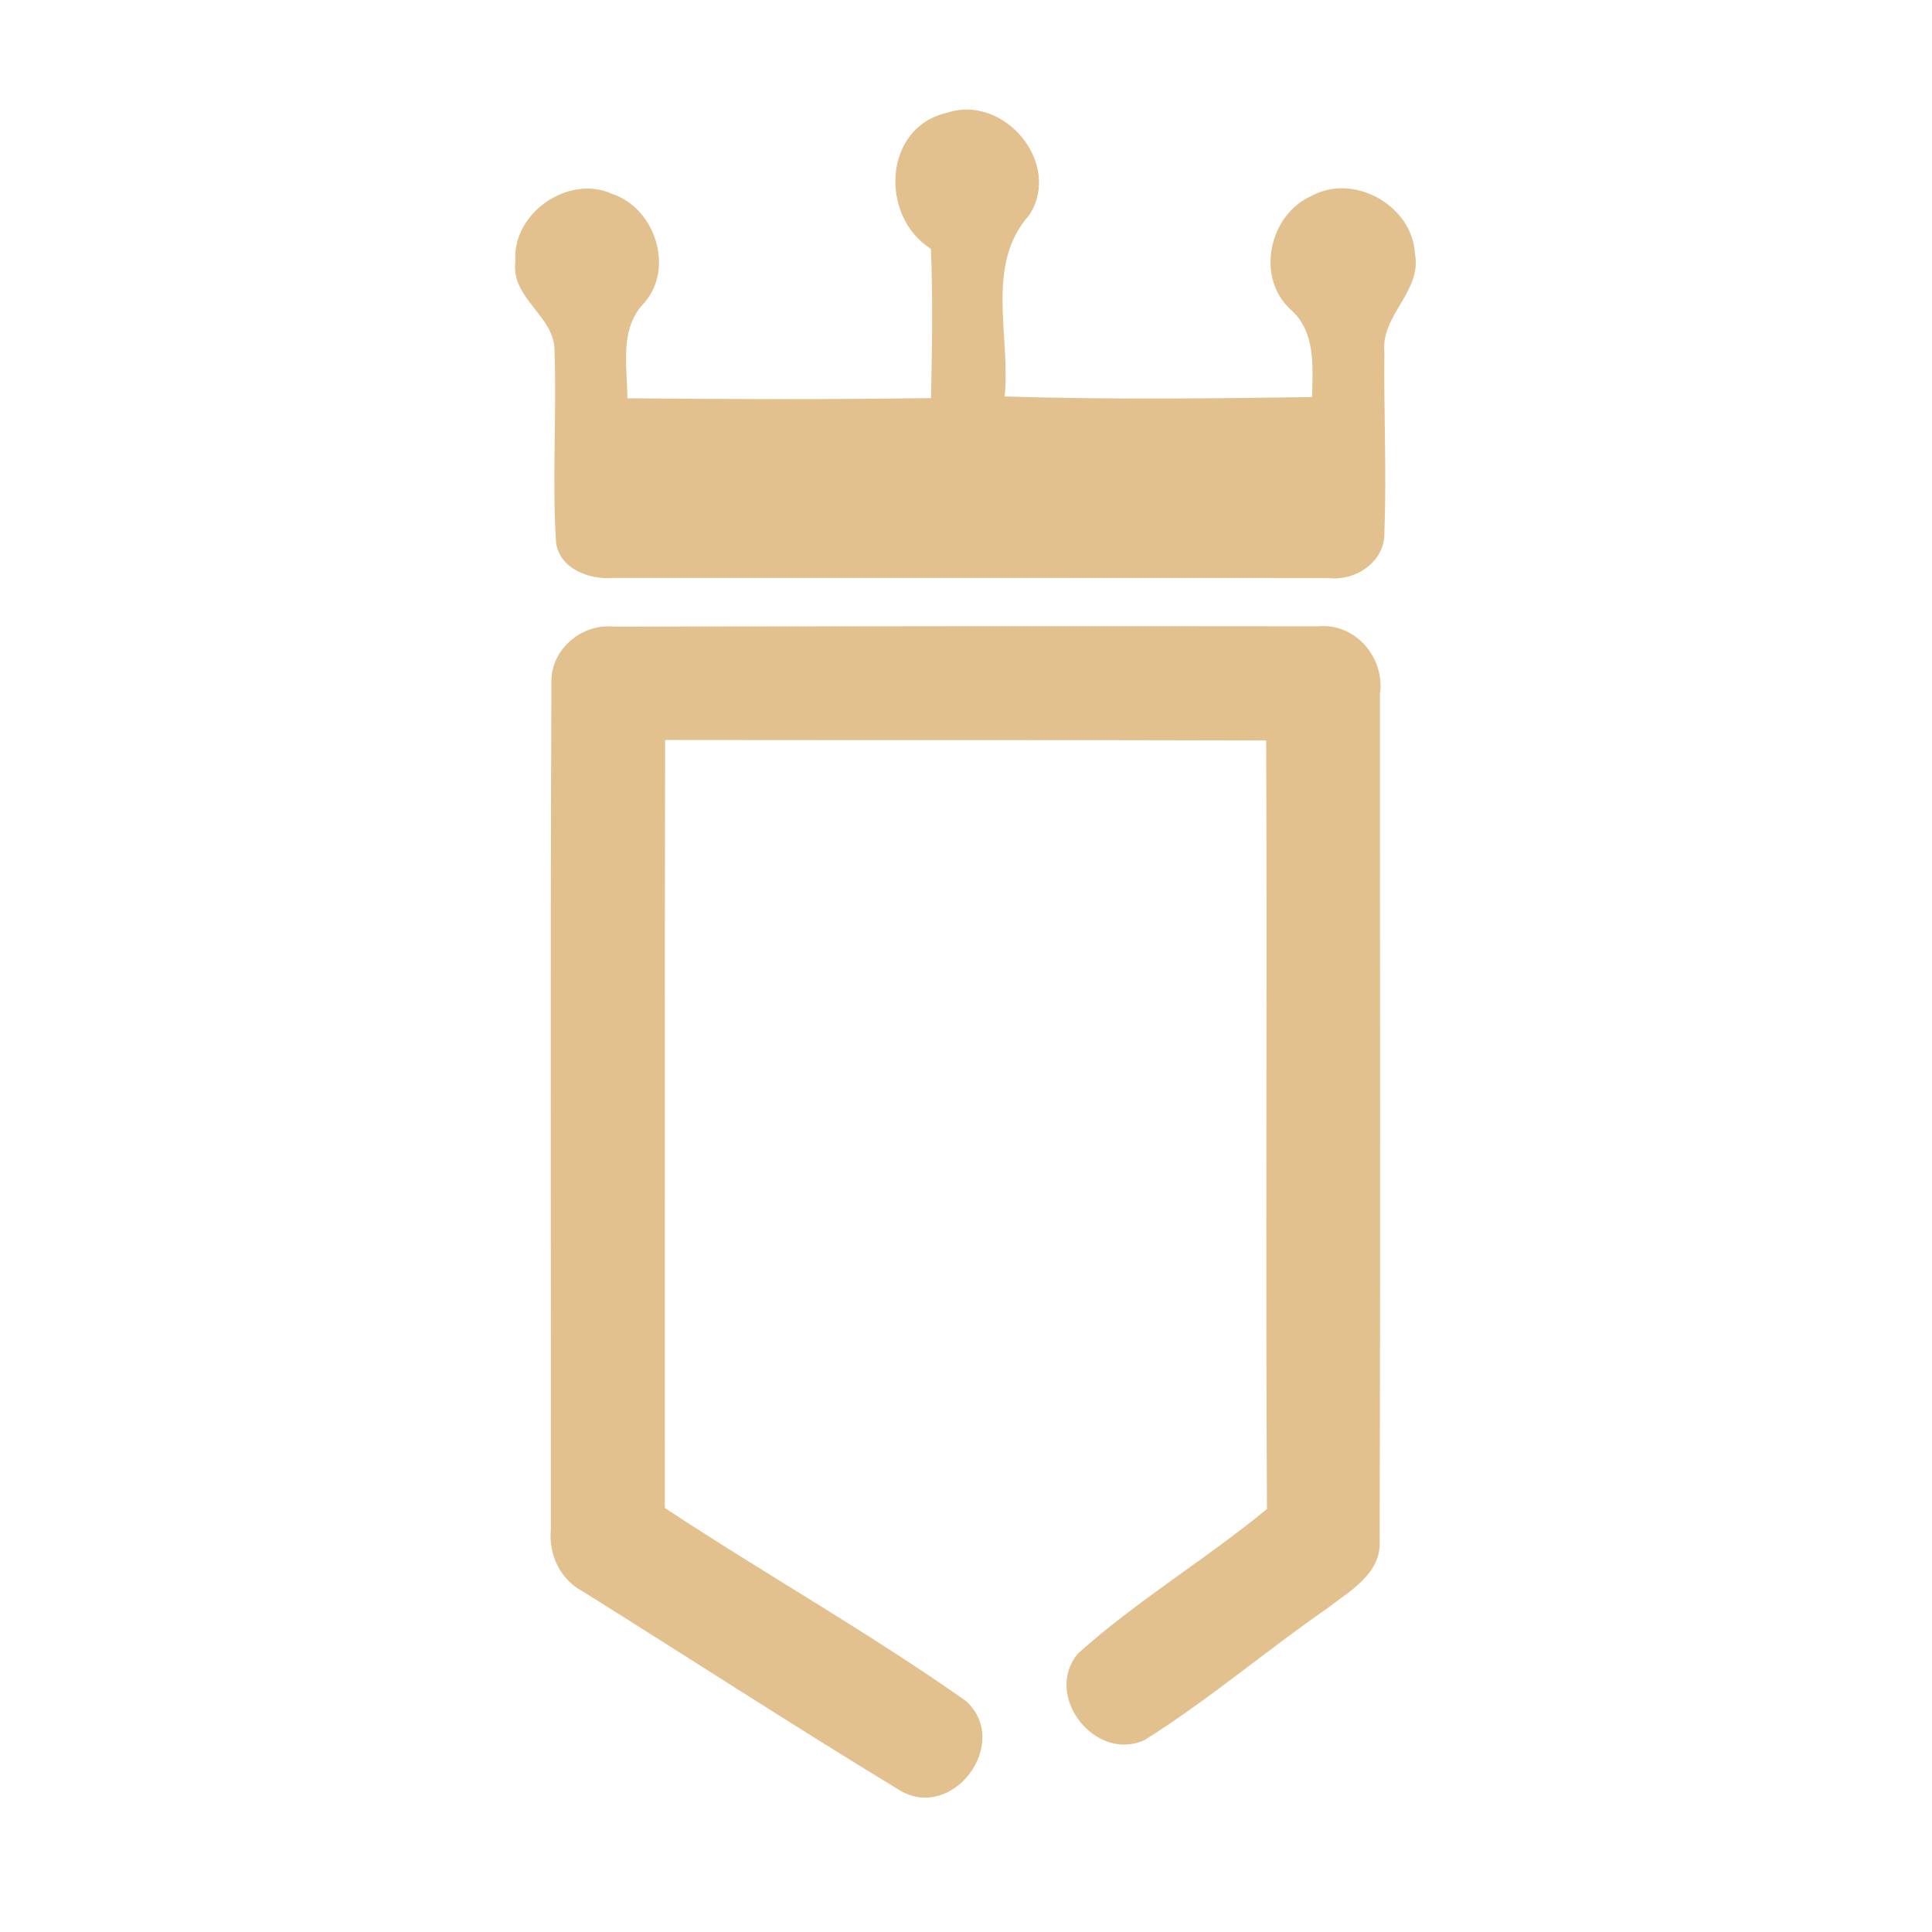 <?xml version="1.0" encoding="UTF-8" ?>
<!DOCTYPE svg PUBLIC "-//W3C//DTD SVG 1.1//EN" "http://www.w3.org/Graphics/SVG/1.1/DTD/svg11.dtd">
<svg width="192pt" height="192pt" viewBox="0 0 192 192" version="1.1" xmlns="http://www.w3.org/2000/svg">
<g id="#e3c18fff">
<path fill="#e3c18f" opacity="1.00" d=" M 92.51 24.73 C 87.38 21.49 87.78 12.64 94.10 11.21 C 99.80 9.31 105.60 16.25 102.29 21.37 C 97.85 26.33 100.46 33.39 99.84 39.40 C 110.02 39.72 120.21 39.61 130.39 39.46 C 130.45 36.41 130.78 32.97 128.25 30.75 C 124.75 27.53 126.13 21.30 130.38 19.45 C 134.56 17.17 140.37 20.45 140.61 25.19 C 141.36 28.93 137.21 31.33 137.58 34.98 C 137.51 40.95 137.81 46.92 137.58 52.88 C 137.70 55.78 134.72 57.80 132.01 57.44 C 108.34 57.44 84.66 57.42 60.99 57.43 C 58.64 57.65 55.61 56.56 55.26 53.92 C 54.86 47.59 55.33 41.24 55.11 34.90 C 55.16 31.40 50.73 29.66 51.22 26.00 C 50.85 21.19 56.50 17.27 60.87 19.28 C 65.10 20.71 67.04 26.62 64.04 30.08 C 61.53 32.65 62.34 36.35 62.35 39.58 C 72.41 39.68 82.47 39.71 92.52 39.56 C 92.63 34.62 92.72 29.67 92.51 24.73 Z" />
<path fill="#e3c18f" opacity="1.00" d=" M 54.80 67.97 C 54.62 64.68 57.70 61.97 60.91 62.27 C 84.28 62.23 107.66 62.21 131.03 62.24 C 134.71 61.90 137.67 65.40 137.14 68.97 C 137.13 97.00 137.19 125.03 137.11 153.05 C 137.33 156.37 134.14 158.11 131.88 159.85 C 125.77 164.09 120.07 168.96 113.77 172.91 C 108.85 175.20 103.61 168.49 107.14 164.31 C 113.00 159.05 119.84 154.97 125.91 149.96 C 125.76 124.50 125.94 99.04 125.83 73.59 C 105.92 73.53 86.01 73.57 66.10 73.54 C 66.04 98.98 66.09 124.42 66.07 149.86 C 75.95 156.38 86.31 162.22 95.98 169.03 C 100.60 173.18 94.62 181.20 89.30 177.85 C 78.75 171.44 68.40 164.71 57.94 158.17 C 55.67 156.98 54.52 154.52 54.74 152.01 C 54.77 124.00 54.67 95.98 54.80 67.97 Z" />
</g>
</svg>
